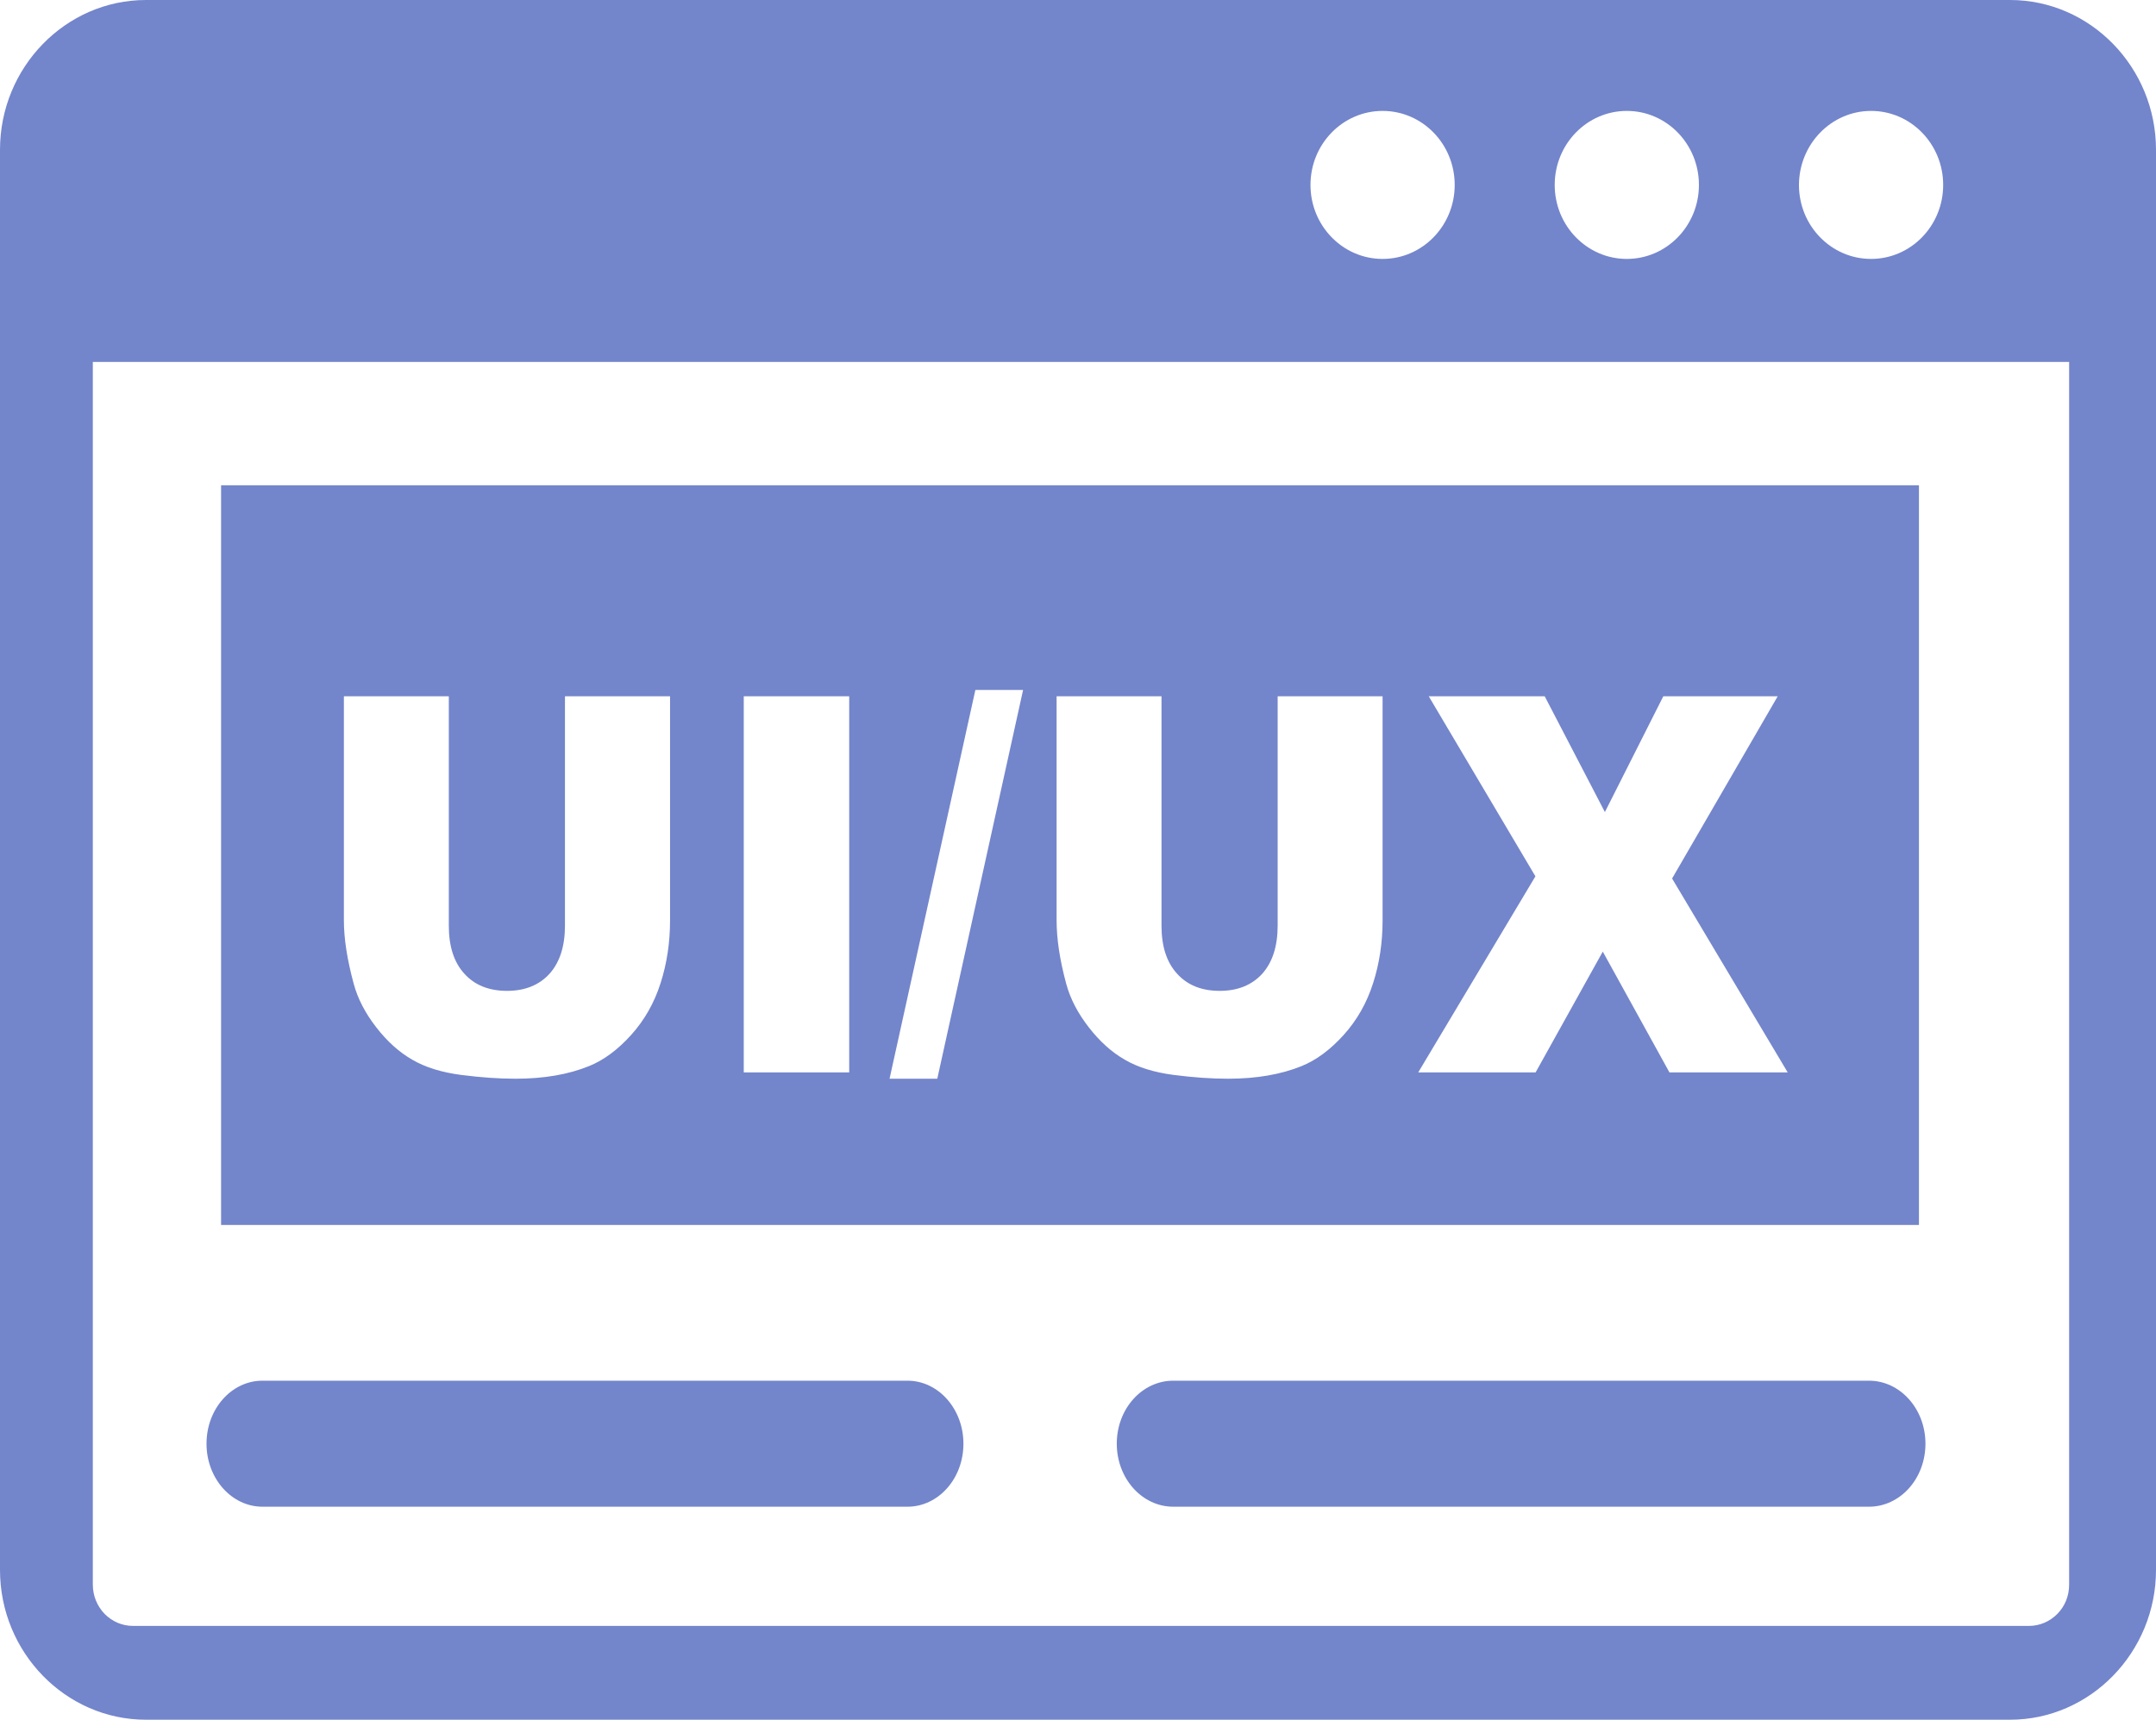 <svg width="94" height="75" viewBox="0 0 94 75" fill="none" xmlns="http://www.w3.org/2000/svg">
<path fill-rule="evenodd" clip-rule="evenodd" d="M6.365 0H87.635C91.139 0 94 2.937 94 6.533V68.467C94 72.055 91.139 75 87.635 75H6.365C2.861 75 0 72.063 0 68.467V6.533C0 2.937 2.861 0 6.365 0ZM9.639 21.163H83.665V53.421H9.639V21.163ZM24.64 30.366H29.214V40.135C29.214 41.1 29.077 42.019 28.801 42.875C28.526 43.739 28.098 44.493 27.516 45.137C26.935 45.781 26.323 46.236 25.68 46.495C24.793 46.856 23.722 47.045 22.475 47.045C21.756 47.045 20.968 46.99 20.111 46.88C19.262 46.77 18.543 46.55 17.969 46.212C17.395 45.883 16.875 45.411 16.401 44.799C15.927 44.187 15.598 43.558 15.422 42.907C15.139 41.862 14.993 40.943 14.993 40.135V30.366H19.568V40.37C19.568 41.265 19.79 41.964 20.241 42.459C20.692 42.962 21.312 43.213 22.108 43.213C22.888 43.213 23.508 42.962 23.959 42.467C24.403 41.972 24.632 41.273 24.632 40.362V30.366H24.64ZM32.427 30.366H37.025V46.77H32.427V30.366ZM42.525 30.091H44.606L40.865 47.045H38.784L42.525 30.091ZM55.705 30.366H60.28V40.135C60.28 41.1 60.142 42.019 59.867 42.875C59.592 43.739 59.163 44.493 58.582 45.137C58 45.781 57.388 46.236 56.746 46.495C55.858 46.856 54.787 47.045 53.541 47.045C52.822 47.045 52.033 46.99 51.177 46.88C50.328 46.77 49.609 46.55 49.035 46.212C48.461 45.883 47.941 45.411 47.467 44.799C46.992 44.187 46.663 43.558 46.487 42.907C46.204 41.862 46.067 40.943 46.067 40.135V30.366H50.641V40.37C50.641 41.265 50.863 41.964 51.315 42.459C51.766 42.962 52.385 43.213 53.181 43.213C53.961 43.213 54.581 42.962 55.032 42.467C55.476 41.972 55.705 41.273 55.705 40.362V30.366ZM62.292 30.366H67.348L69.972 35.415L72.519 30.366H77.507L72.902 38.313L77.943 46.77H72.787L69.88 41.501L66.951 46.77H61.833L66.943 38.218L62.292 30.366ZM51.154 65.71C49.792 65.71 48.691 64.478 48.691 62.962C48.691 61.439 49.792 60.214 51.154 60.214H81.485C82.847 60.214 83.948 61.446 83.948 62.962C83.948 64.485 82.847 65.71 81.485 65.71H51.154ZM11.444 65.71C10.098 65.71 9.004 64.478 9.004 62.962C9.004 61.439 10.098 60.214 11.444 60.214H39.565C40.911 60.214 42.005 61.446 42.005 62.962C42.005 64.485 40.911 65.71 39.565 65.71H11.444ZM90.244 15.784H4.047V69.103C4.047 69.605 4.238 70.045 4.559 70.383C4.888 70.713 5.317 70.909 5.806 70.909H88.454C88.944 70.909 89.372 70.713 89.701 70.383C90.03 70.045 90.213 69.605 90.213 69.103V15.784H90.244ZM81.577 4.837C83.313 4.837 84.721 6.282 84.721 8.065C84.721 9.847 83.313 11.292 81.577 11.292C79.84 11.292 78.433 9.847 78.433 8.065C78.44 6.282 79.848 4.837 81.577 4.837ZM60.28 4.837C62.016 4.837 63.424 6.282 63.424 8.065C63.424 9.847 62.016 11.292 60.28 11.292C58.544 11.292 57.136 9.847 57.136 8.065C57.136 6.282 58.544 4.837 60.28 4.837ZM70.928 4.837C72.665 4.837 74.072 6.282 74.072 8.065C74.072 9.847 72.665 11.292 70.928 11.292C69.192 11.292 67.784 9.847 67.784 8.065C67.784 6.282 69.192 4.837 70.928 4.837Z" fill="#7385CB"/>
</svg>
